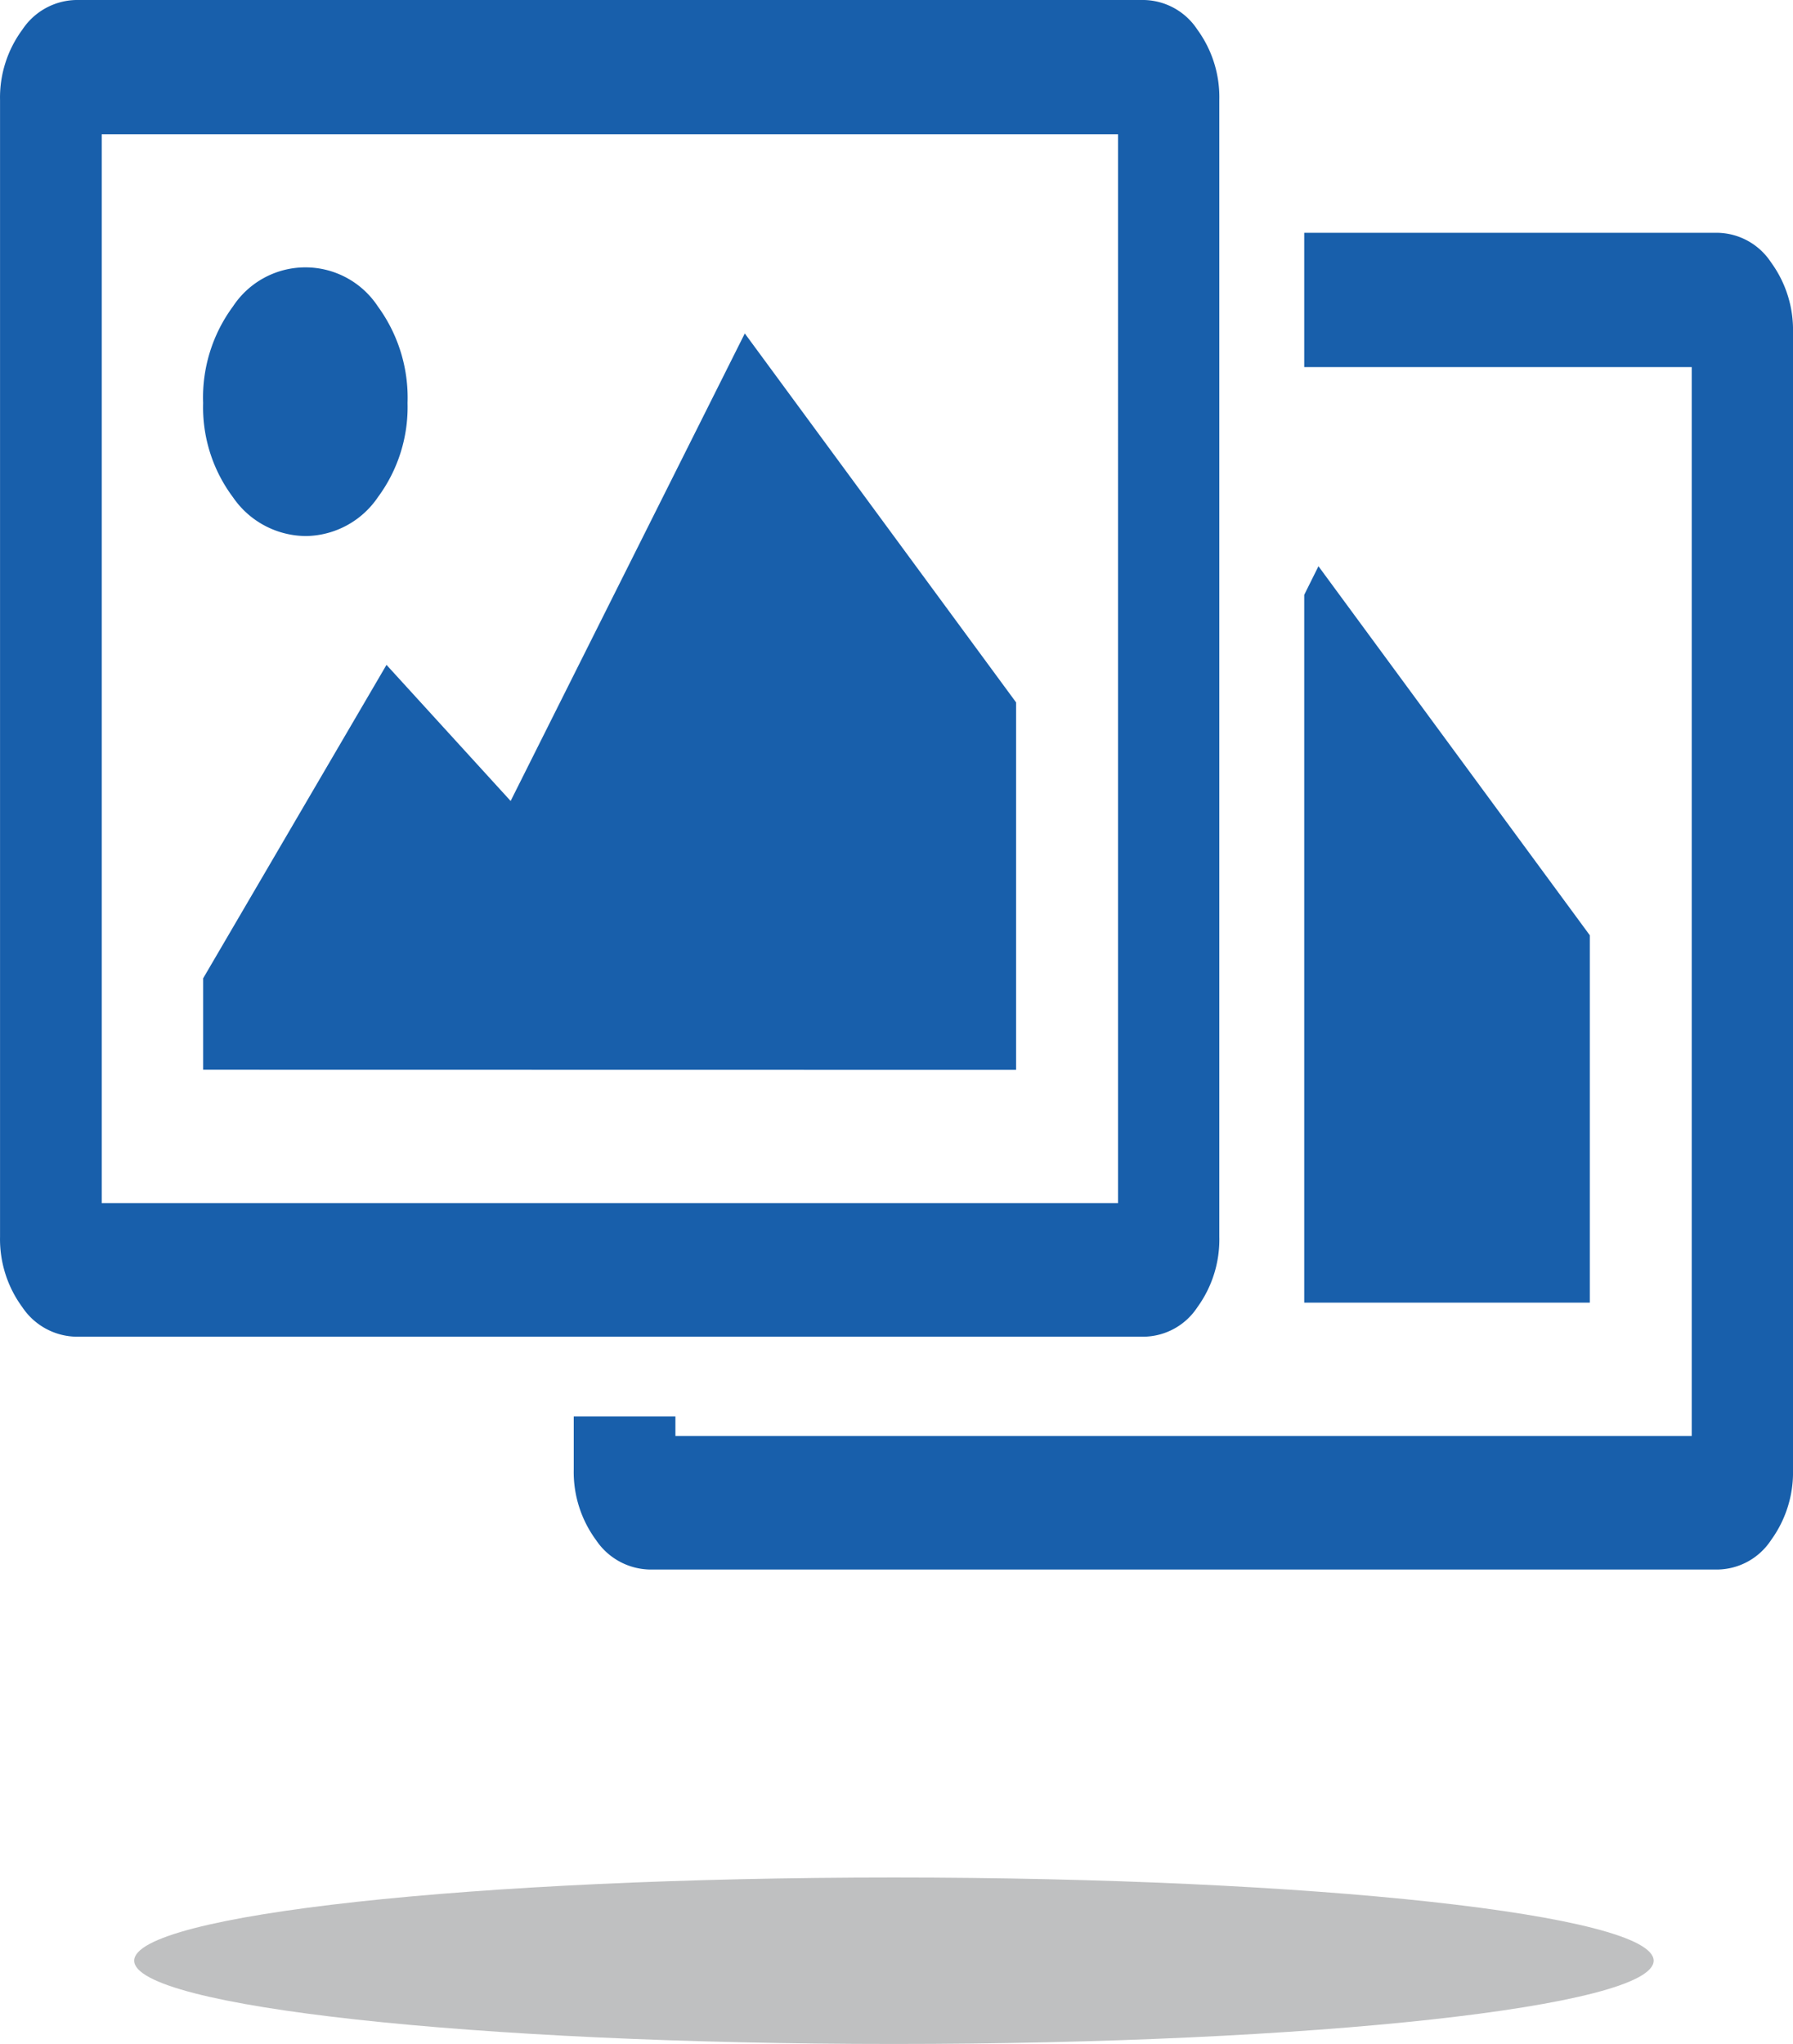 <svg xmlns="http://www.w3.org/2000/svg" viewBox="0 0 88.292 100.612" class="design-iconfont">
  <g fill-rule="evenodd">
    <path d="M2407.1,442.936c0,2.261-16.749,4.1-37.411,4.1s-37.411-1.835-37.411-4.1,16.75-4.094,37.411-4.094S2407.1,440.674,2407.1,442.936Z" transform="translate(-2325.67 -346.42)" fill="#bfc0c1"/>
    <path d="M2393.758,404.92a3.218,3.218,0,0,1,2.629,1.458,5.631,5.631,0,0,1,1.081,3.462V465.8a5.67,5.67,0,0,1-1.081,3.474,3.208,3.208,0,0,1-2.629,1.449h-52.587a3.262,3.262,0,0,1-2.643-1.449,5.658,5.658,0,0,1-1.1-3.474v-2.611h5.007v.957h50.046V411.532H2373.4V404.92Zm-6.286,52.665h-.01V439.5L2374.1,421.334l-.7,1.407v34.844Z" transform="translate(-2309.176 -393.461)" fill="#185fab"/>
    <path d="M2381.455,399.929a3.219,3.219,0,0,1,2.629,1.458,5.639,5.639,0,0,1,1.081,3.462v55.96a5.671,5.671,0,0,1-1.081,3.471,3.208,3.208,0,0,1-2.629,1.449h-52.588a3.261,3.261,0,0,1-2.642-1.449,5.655,5.655,0,0,1-1.1-3.471v-55.96a5.623,5.623,0,0,1,1.1-3.462,3.249,3.249,0,0,1,2.642-1.458Zm-1.277,6.612h-50.046v52.613h50.046V406.541Zm-39.973,19.775a4.347,4.347,0,0,0,3.527-1.913,7.456,7.456,0,0,0,1.46-4.633,7.619,7.619,0,0,0-1.46-4.753,4.27,4.27,0,0,0-7.139,0,7.54,7.54,0,0,0-1.467,4.753,7.378,7.378,0,0,0,1.467,4.633,4.382,4.382,0,0,0,3.612,1.913Zm34.963,26.278h-.009V434.507l-13.36-18.164-11.531,23.015-6.113-6.7-9.028,15.429v4.5Z" transform="translate(-2325.123 -399.929)" fill="#185fab"/>
  </g>
</svg>
